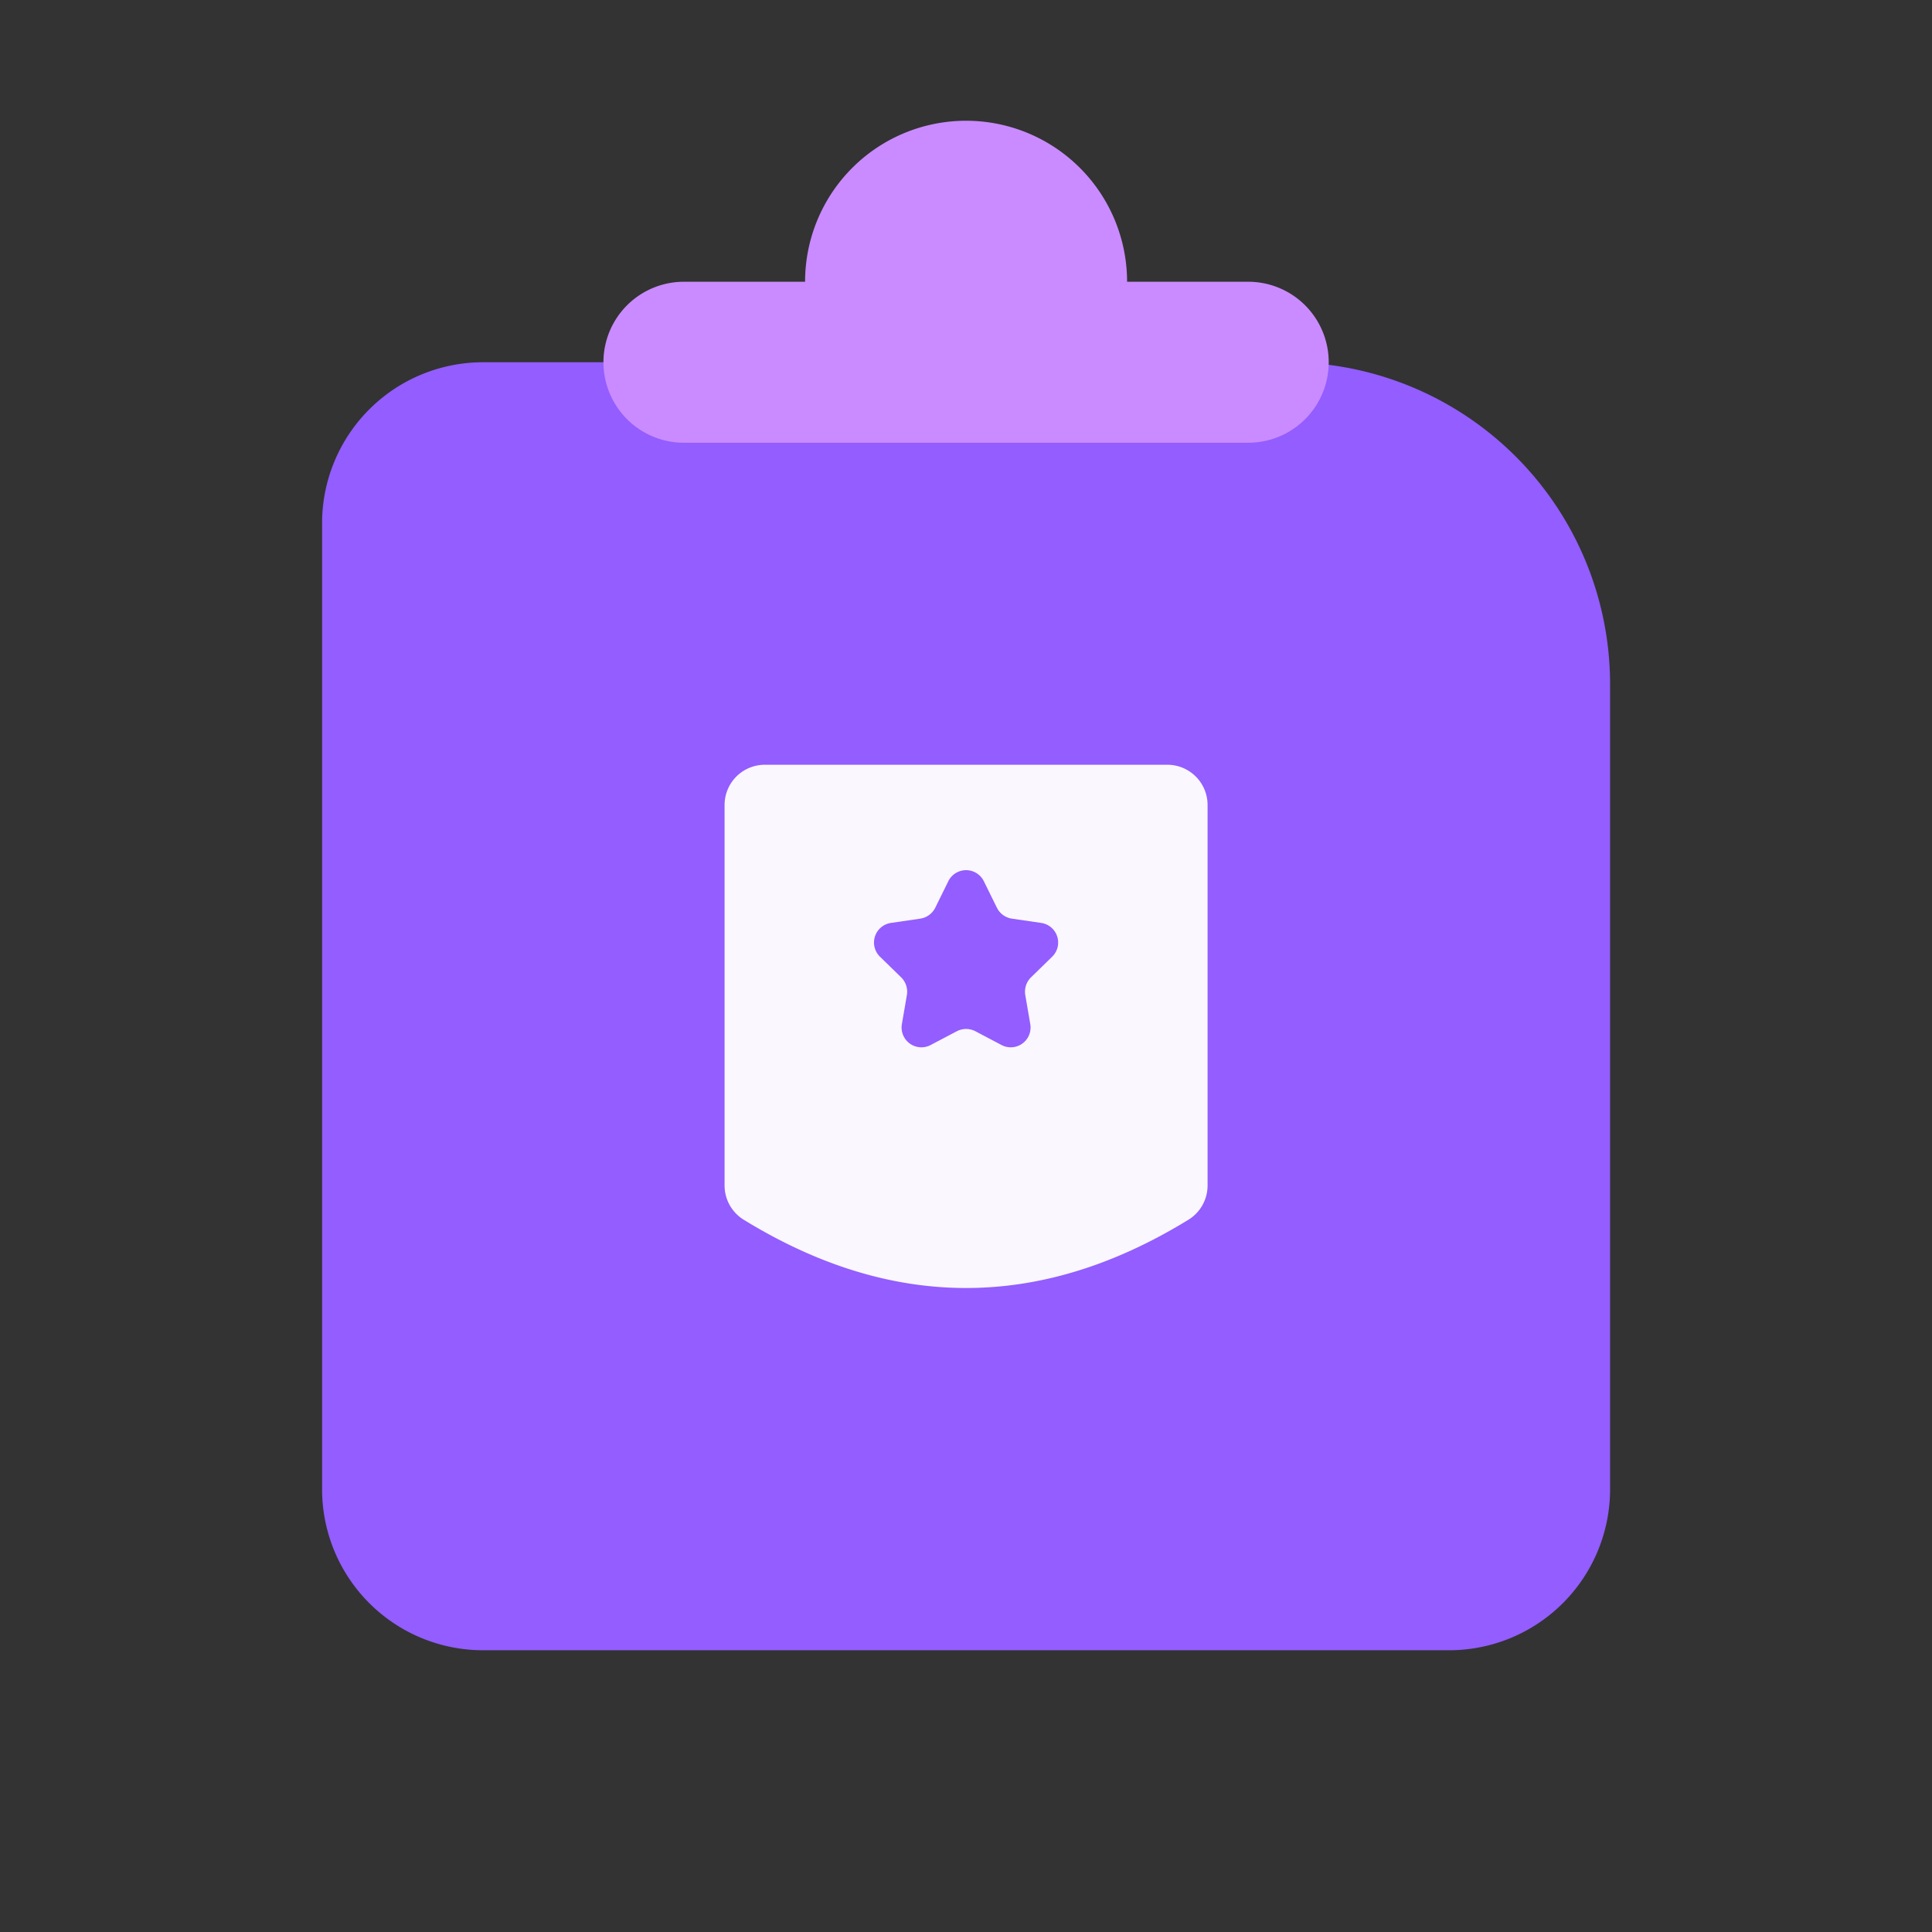 <?xml version="1.0" standalone="no"?><!DOCTYPE svg PUBLIC "-//W3C//DTD SVG 1.1//EN" "http://www.w3.org/Graphics/SVG/1.1/DTD/svg11.dtd"><svg t="1635392521038" class="icon" viewBox="0 0 1024 1024" version="1.1" xmlns="http://www.w3.org/2000/svg" p-id="6843" xmlns:xlink="http://www.w3.org/1999/xlink" width="200" height="200"><rect x="0" y="0" width="1024" height="1024" fill="#333333" stroke="none"/><defs><style type="text/css"></style></defs><path d="M256.043 192h426.667a170.667 170.667 0 0 1 170.667 170.667v426.667a85.333 85.333 0 0 1-85.333 85.333H256.043a85.333 85.333 0 0 1-85.333-85.333V277.333a85.333 85.333 0 0 1 85.333-85.333z" fill="#935DFF" p-id="6844"></path><path d="M362.709 234.667a42.667 42.667 0 1 1 0-85.333h64a85.333 85.333 0 1 1 170.667 0h64a42.667 42.667 0 1 1 0 85.333H362.709z" fill="#C98BFF" p-id="6845"></path><path d="M618.709 405.333a21.333 21.333 0 0 1 21.333 21.333v201.664a21.333 21.333 0 0 1-10.176 18.176C590.592 670.613 551.317 682.667 512.043 682.667c-39.275 0-78.549-12.053-117.824-36.16a21.333 21.333 0 0 1-10.176-18.176V426.667a21.333 21.333 0 0 1 21.333-21.333h213.333z m-102.016 56.96a10.496 10.496 0 0 0-14.059 4.757l-6.912 14.037a10.667 10.667 0 0 1-8.043 5.824l-15.467 2.261a10.496 10.496 0 0 0-5.824 17.877l11.2 10.923a10.667 10.667 0 0 1 3.072 9.451l-2.645 15.403a10.496 10.496 0 0 0 15.211 11.072l13.867-7.296a10.667 10.667 0 0 1 9.92 0l13.845 7.296a10.496 10.496 0 0 0 15.211-11.072l-2.645-15.403a10.667 10.667 0 0 1 3.072-9.451l11.2-10.923a10.496 10.496 0 0 0-5.824-17.877l-15.467-2.261a10.667 10.667 0 0 1-8.043-5.824l-6.912-14.037a10.496 10.496 0 0 0-4.757-4.757z" fill="#FFFFFF" fill-opacity=".95" p-id="6846"></path></svg>